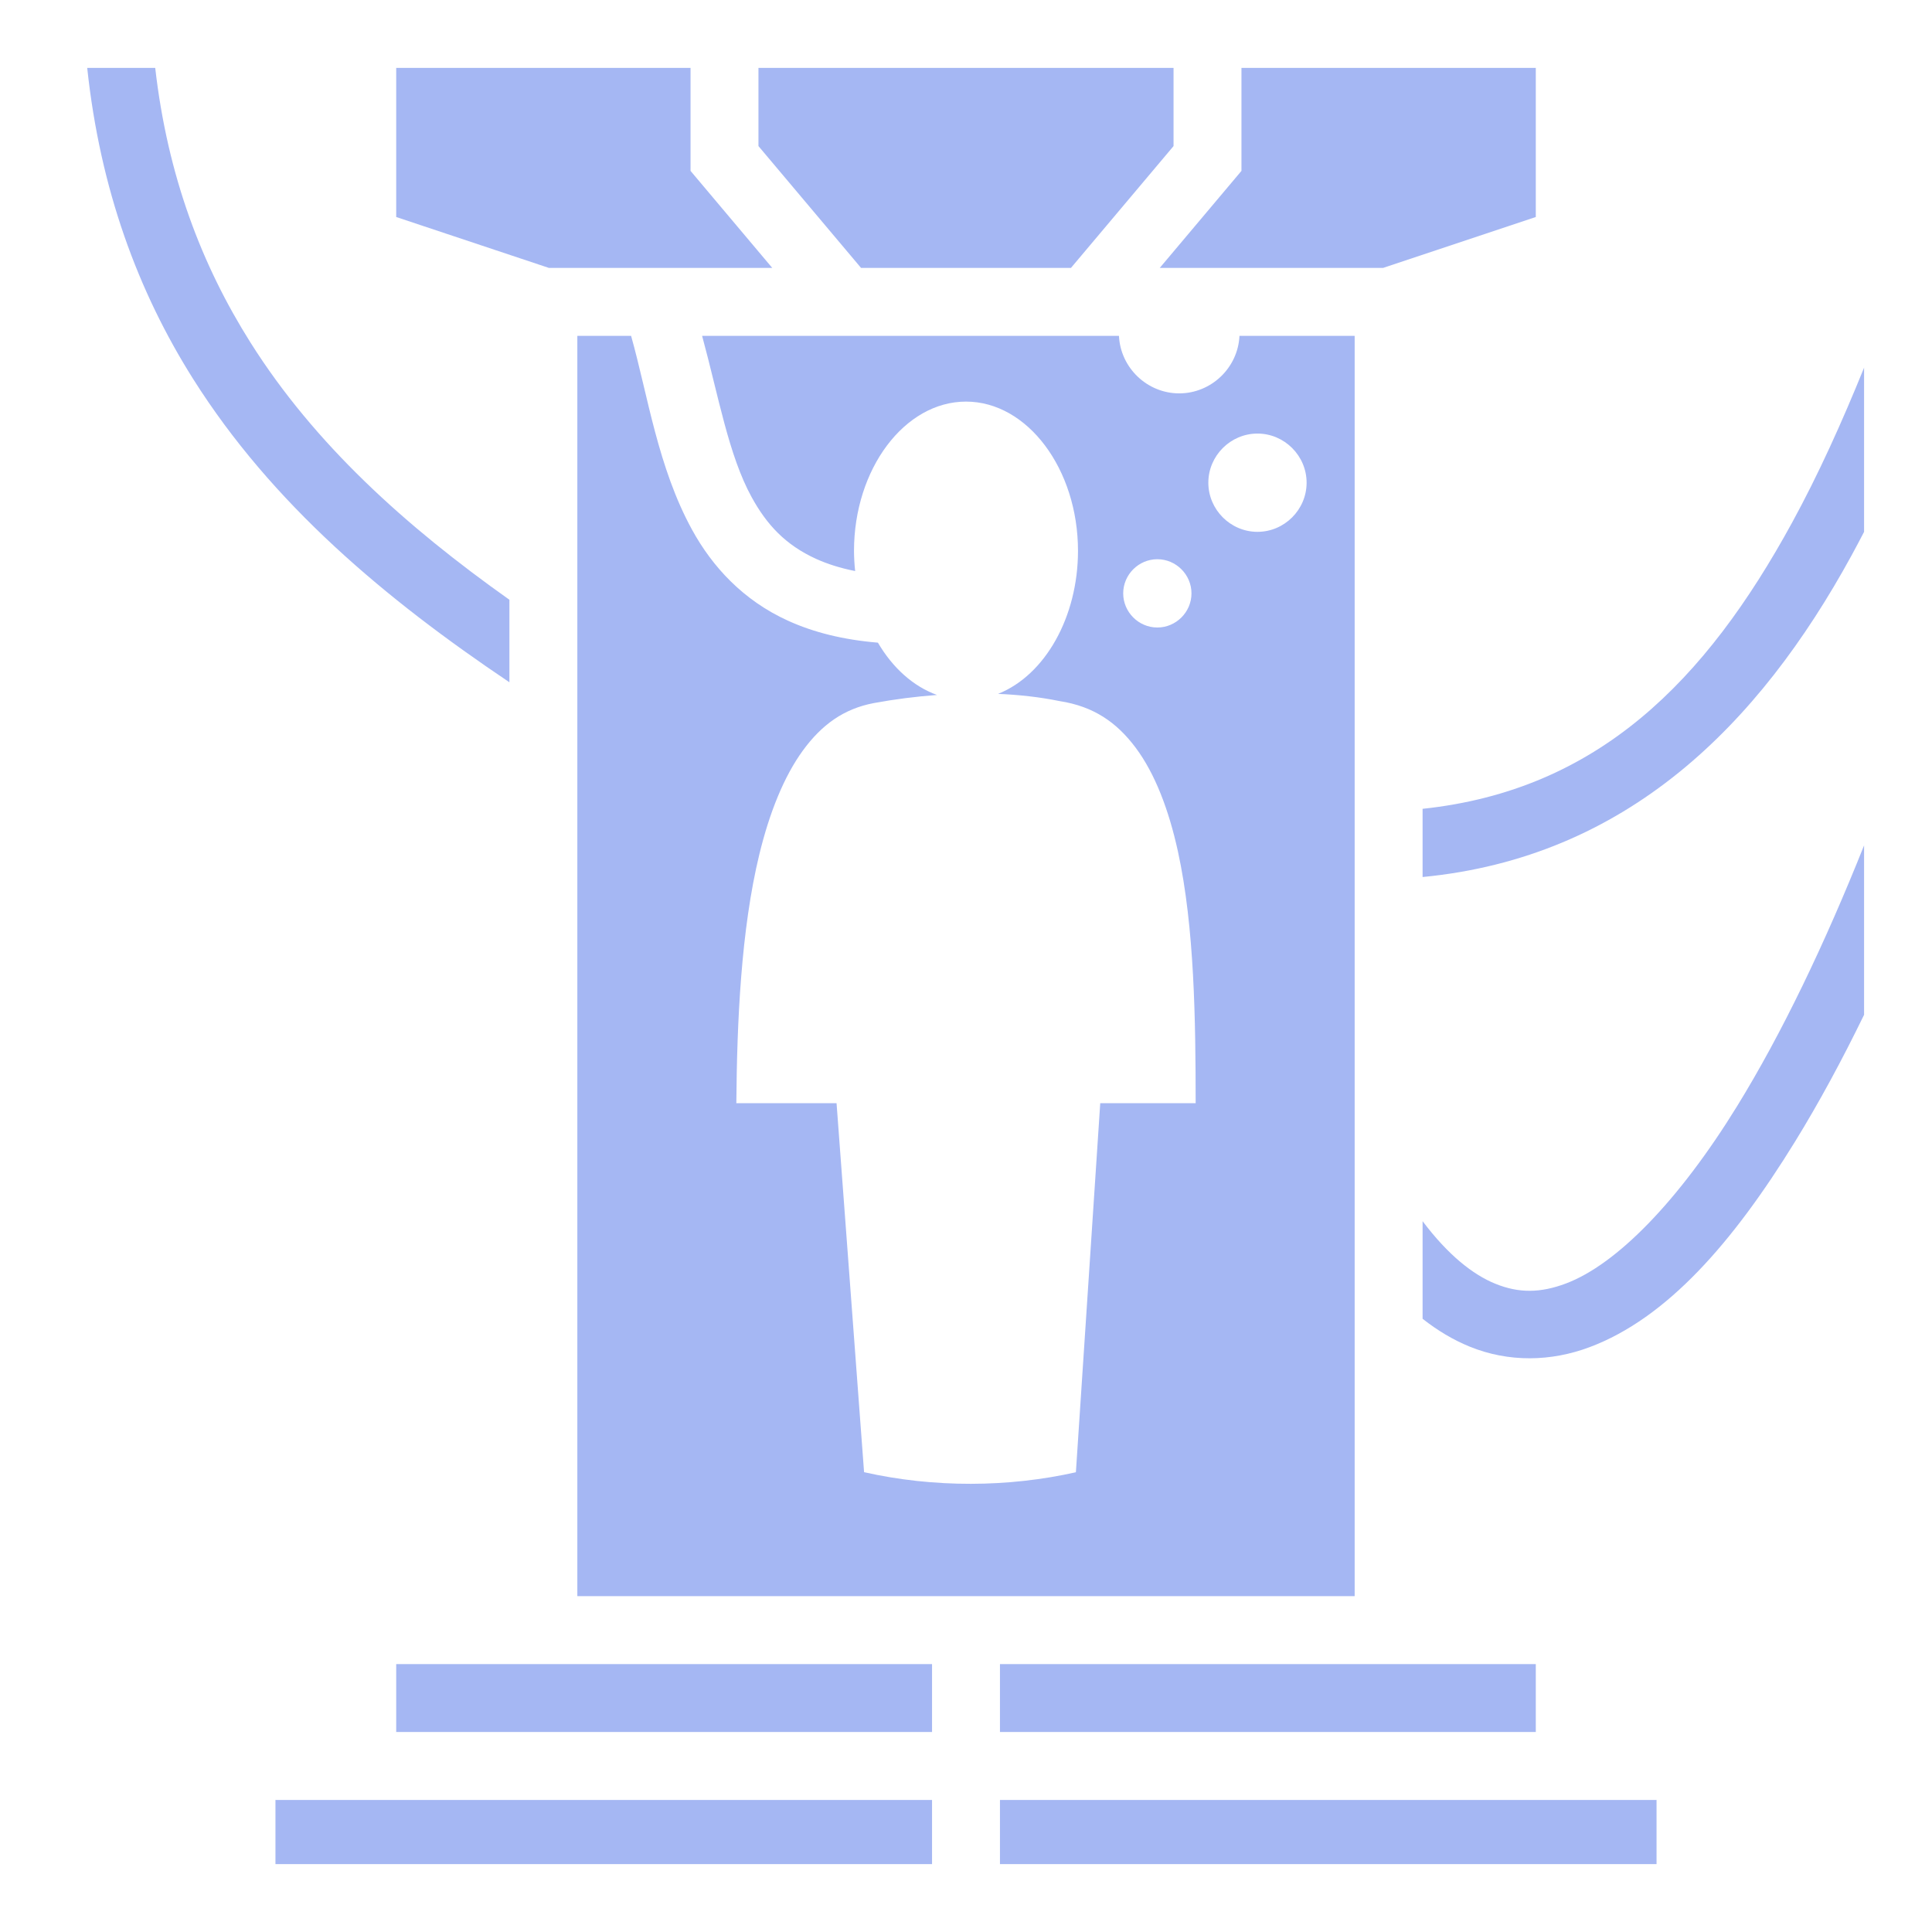 <?xml version="1.0" encoding="UTF-8" standalone="no"?>
<!DOCTYPE svg PUBLIC "-//W3C//DTD SVG 1.1//EN" "http://www.w3.org/Graphics/SVG/1.1/DTD/svg11.dtd">
<svg width="100%" height="100%" viewBox="0 0 512 512" version="1.1" xmlns="http://www.w3.org/2000/svg" xmlns:xlink="http://www.w3.org/1999/xlink" xml:space="preserve" xmlns:serif="http://www.serif.com/" style="fill-rule:evenodd;clip-rule:evenodd;stroke-linejoin:round;stroke-miterlimit:2;">
    <g>
        <path d="M23.113,18C26.538,50.11 36.545,77.227 51.193,100.438C72.149,133.641 102.187,158.768 135,180.808L135,158.943C107.437,139.413 83.377,117.707 66.416,90.833C53.43,70.252 44.41,46.607 41.136,18L23.112,18L23.113,18ZM105,18L105,57.512L145.46,71L204.654,71L183,45.285L183,18L105,18ZM201,18L201,38.715L228.188,71L283.813,71L311,38.715L311,18L201,18ZM329,18L329,45.285L307.346,71L366.539,71L407,57.514L407,18L329,18ZM153,89L153,423L359,423L359,89L328.473,89C328.075,97.482 320.991,104.245 312.5,104.25C304.013,104.24 296.935,97.478 296.537,89L186.064,89C190.414,104.944 193.074,120.603 199.194,131.752C203.194,139.039 208.154,144.416 216.279,148.109C219.215,149.443 222.639,150.546 226.624,151.335C226.432,149.568 226.33,147.785 226.319,145.999C226.319,124.291 239.717,106.428 255.999,106.428C255.999,106.428 256,106.428 256,106.428C272.282,106.428 285.68,124.291 285.68,146C285.669,163.432 277.021,178.896 264.494,183.885C269.992,184.117 275.508,184.713 280.814,185.799C289.788,187.189 295.918,191.387 300.988,198.183C306.058,204.98 309.738,214.545 312.166,225.655C316.569,245.807 316.846,270.565 316.863,292.355L291.576,292.355L285.123,390.161C267.285,394.179 247.51,394.324 228.988,390.144L221.695,292.354L195.137,292.354C195.307,270.829 196.375,246.408 201.234,226.409C203.918,215.369 207.749,205.789 212.758,198.915C217.768,192.04 223.626,187.818 231.618,186.315C237.141,185.3 242.715,184.585 248.316,184.173C242.108,181.937 236.611,177.07 232.656,170.31C223.509,169.552 215.636,167.59 208.832,164.496C196.946,159.094 188.79,150.201 183.418,140.414C174.336,123.869 171.703,104.824 167.246,89L153,89ZM494,97.44C488.104,111.987 481.838,125.845 474.9,138.54C452,180.448 423.514,209.406 377,214.346L377,232.42C431.012,227.218 466.058,192.26 490.695,147.172C491.819,145.107 492.921,143.031 494,140.942L494,97.44ZM333.242,114.9C333.243,114.9 333.243,114.9 333.244,114.9C340.387,114.9 346.264,120.777 346.264,127.92C346.264,127.921 346.264,127.921 346.264,127.922C346.264,135.065 340.387,140.942 333.244,140.942C333.243,140.942 333.243,140.942 333.242,140.942C326.099,140.942 320.222,135.065 320.222,127.922C320.222,127.921 320.222,127.921 320.222,127.92C320.222,120.777 326.099,114.9 333.242,114.9ZM306.707,148.2C311.67,148.2 315.754,152.284 315.754,157.247C315.754,157.247 315.754,157.248 315.754,157.248C315.754,162.211 311.67,166.295 306.707,166.295C301.744,166.295 297.66,162.211 297.66,157.248C297.66,152.285 301.744,148.201 306.707,148.201L306.707,148.2ZM494,224.036C483.562,250.196 472.2,273.886 460.416,293.036C444.91,318.233 428.436,335.081 414.976,340.142C408.244,342.672 402.516,342.749 396.244,340.19C390.362,337.79 383.806,332.655 377,323.62L377,349.49C380.984,352.623 385.124,355.09 389.44,356.854C399.858,361.104 411.08,360.838 421.31,356.992C441.766,349.302 459.252,329.274 475.746,302.472C482.026,292.267 488.126,281.004 494,268.93L494,224.036ZM105,441L105,459L247,459L247,441L105,441ZM265,441L265,459L407,459L407,441L265,441ZM73,477L73,494L247,494L247,477L73,477ZM265,477L265,494L439,494L439,477L265,477Z" style="fill:rgb(165,183,243);fill-rule:nonzero;"/>
    </g>
</svg>

